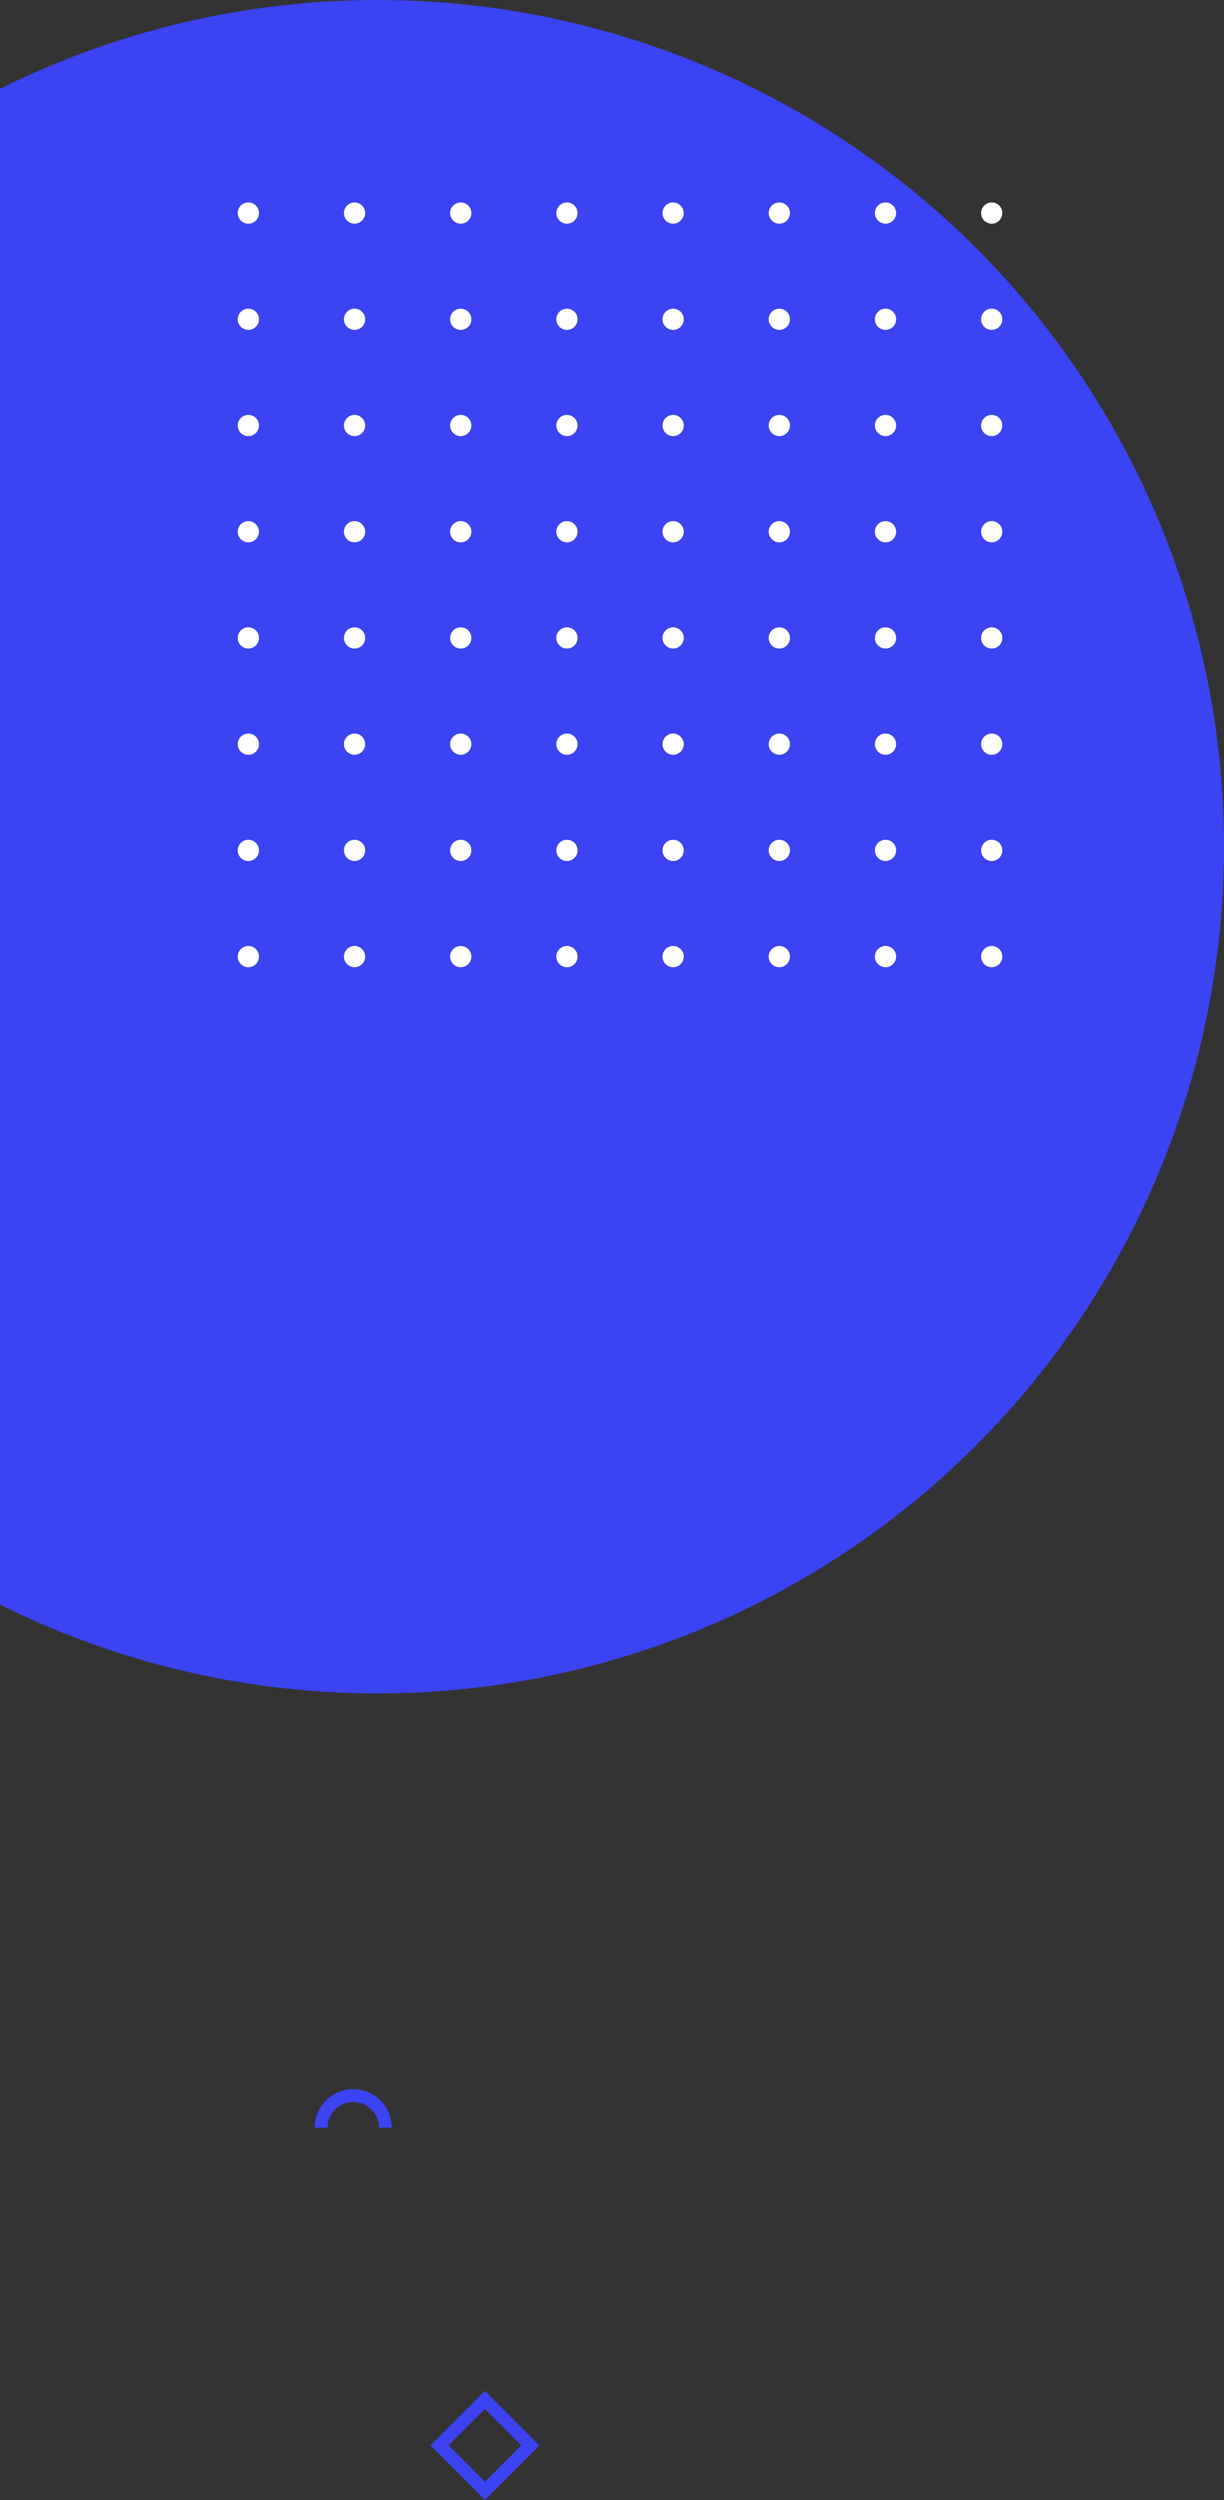 <?xml version="1.0" encoding="UTF-8"?>
<svg width="381px" height="778px" viewBox="0 0 381 778" version="1.1" xmlns="http://www.w3.org/2000/svg" xmlns:xlink="http://www.w3.org/1999/xlink">
    <rect x="0" y="0" width="381" height="778" fill="#333333" stroke="none"/>
    <title>Group</title>
    <g id="Main-Files" stroke="none" stroke-width="1" fill="none" fill-rule="evenodd">
        <g id="02_Index_Portfolio" transform="translate(0, -4283)">
            <g id="04_Testimonials-&amp;-Clients" transform="translate(-146, 3701)">
                <g id="Background" transform="translate(0, 582)">
                    <g id="Group">
                        <circle id="Oval" fill="#3B43F2" cx="263.5" cy="263.5" r="263.5"></circle>
                        <rect id="Rectangle-1" stroke="#3B43F2" stroke-width="4" transform="translate(296.945, 761) rotate(-315) translate(-296.945, -761) " x="286.945" y="751" width="20" height="20"></rect>
                        <path d="M255.945,654.142 C260.356,654.142 263.945,657.731 263.945,662.142 L267.945,662.142 C267.945,655.525 262.562,650.142 255.945,650.142 C249.328,650.142 243.945,655.525 243.945,662.142 L247.945,662.142 C247.945,657.731 251.534,654.142 255.945,654.142" id="Fill-1" fill="#3B43F2"></path>
                        <g id="Ornament/Dotted/white" transform="translate(220, 63)" fill="#FFFFFF">
                            <g>
                                <path d="M6.611,3.306 C6.611,5.131 5.131,6.611 3.306,6.611 C1.48,6.611 0,5.131 0,3.306 C0,1.48 1.48,0 3.306,0 C5.131,0 6.611,1.48 6.611,3.306" id="Fill-1"></path>
                                <path d="M39.667,3.306 C39.667,5.131 38.187,6.611 36.361,6.611 C34.536,6.611 33.056,5.131 33.056,3.306 C33.056,1.48 34.536,0 36.361,0 C38.187,0 39.667,1.48 39.667,3.306" id="Fill-3"></path>
                                <path d="M72.722,3.306 C72.722,5.131 71.242,6.611 69.417,6.611 C67.591,6.611 66.111,5.131 66.111,3.306 C66.111,1.48 67.591,0 69.417,0 C71.242,0 72.722,1.48 72.722,3.306" id="Fill-5"></path>
                                <path d="M105.778,3.306 C105.778,5.131 104.298,6.611 102.472,6.611 C100.647,6.611 99.167,5.131 99.167,3.306 C99.167,1.48 100.647,0 102.472,0 C104.298,0 105.778,1.48 105.778,3.306" id="Fill-7"></path>
                                <path d="M138.833,3.306 C138.833,5.131 137.353,6.611 135.528,6.611 C133.702,6.611 132.222,5.131 132.222,3.306 C132.222,1.48 133.702,0 135.528,0 C137.353,0 138.833,1.48 138.833,3.306" id="Fill-9"></path>
                                <path d="M171.889,3.306 C171.889,5.131 170.409,6.611 168.583,6.611 C166.758,6.611 165.278,5.131 165.278,3.306 C165.278,1.48 166.758,0 168.583,0 C170.409,0 171.889,1.48 171.889,3.306" id="Fill-11"></path>
                                <path d="M204.944,3.306 C204.944,5.131 203.464,6.611 201.639,6.611 C199.813,6.611 198.333,5.131 198.333,3.306 C198.333,1.48 199.813,0 201.639,0 C203.464,0 204.944,1.48 204.944,3.306" id="Fill-13"></path>
                                <path d="M238,3.306 C238,5.131 236.52,6.611 234.694,6.611 C232.869,6.611 231.389,5.131 231.389,3.306 C231.389,1.48 232.869,0 234.694,0 C236.52,0 238,1.48 238,3.306" id="Fill-15"></path>
                                <path d="M6.611,36.361 C6.611,38.187 5.131,39.667 3.306,39.667 C1.48,39.667 0,38.187 0,36.361 C0,34.536 1.48,33.056 3.306,33.056 C5.131,33.056 6.611,34.536 6.611,36.361" id="Fill-17"></path>
                                <path d="M39.667,36.361 C39.667,38.187 38.187,39.667 36.361,39.667 C34.536,39.667 33.056,38.187 33.056,36.361 C33.056,34.536 34.536,33.056 36.361,33.056 C38.187,33.056 39.667,34.536 39.667,36.361" id="Fill-19"></path>
                                <path d="M72.722,36.361 C72.722,38.187 71.242,39.667 69.417,39.667 C67.591,39.667 66.111,38.187 66.111,36.361 C66.111,34.536 67.591,33.056 69.417,33.056 C71.242,33.056 72.722,34.536 72.722,36.361" id="Fill-21"></path>
                                <path d="M105.778,36.361 C105.778,38.187 104.298,39.667 102.472,39.667 C100.647,39.667 99.167,38.187 99.167,36.361 C99.167,34.536 100.647,33.056 102.472,33.056 C104.298,33.056 105.778,34.536 105.778,36.361" id="Fill-23"></path>
                                <path d="M138.833,36.361 C138.833,38.187 137.353,39.667 135.528,39.667 C133.702,39.667 132.222,38.187 132.222,36.361 C132.222,34.536 133.702,33.056 135.528,33.056 C137.353,33.056 138.833,34.536 138.833,36.361" id="Fill-25"></path>
                                <path d="M171.889,36.361 C171.889,38.187 170.409,39.667 168.583,39.667 C166.758,39.667 165.278,38.187 165.278,36.361 C165.278,34.536 166.758,33.056 168.583,33.056 C170.409,33.056 171.889,34.536 171.889,36.361" id="Fill-27"></path>
                                <path d="M204.944,36.361 C204.944,38.187 203.464,39.667 201.639,39.667 C199.813,39.667 198.333,38.187 198.333,36.361 C198.333,34.536 199.813,33.056 201.639,33.056 C203.464,33.056 204.944,34.536 204.944,36.361" id="Fill-29"></path>
                                <path d="M238,36.361 C238,38.187 236.52,39.667 234.694,39.667 C232.869,39.667 231.389,38.187 231.389,36.361 C231.389,34.536 232.869,33.056 234.694,33.056 C236.52,33.056 238,34.536 238,36.361" id="Fill-31"></path>
                                <path d="M6.611,69.417 C6.611,71.242 5.131,72.722 3.306,72.722 C1.48,72.722 0,71.242 0,69.417 C0,67.591 1.48,66.111 3.306,66.111 C5.131,66.111 6.611,67.591 6.611,69.417" id="Fill-33"></path>
                                <path d="M39.667,69.417 C39.667,71.242 38.187,72.722 36.361,72.722 C34.536,72.722 33.056,71.242 33.056,69.417 C33.056,67.591 34.536,66.111 36.361,66.111 C38.187,66.111 39.667,67.591 39.667,69.417" id="Fill-35"></path>
                                <path d="M72.722,69.417 C72.722,71.242 71.242,72.722 69.417,72.722 C67.591,72.722 66.111,71.242 66.111,69.417 C66.111,67.591 67.591,66.111 69.417,66.111 C71.242,66.111 72.722,67.591 72.722,69.417" id="Fill-37"></path>
                                <path d="M105.778,69.417 C105.778,71.242 104.298,72.722 102.472,72.722 C100.647,72.722 99.167,71.242 99.167,69.417 C99.167,67.591 100.647,66.111 102.472,66.111 C104.298,66.111 105.778,67.591 105.778,69.417" id="Fill-39"></path>
                                <path d="M138.833,69.417 C138.833,71.242 137.353,72.722 135.528,72.722 C133.702,72.722 132.222,71.242 132.222,69.417 C132.222,67.591 133.702,66.111 135.528,66.111 C137.353,66.111 138.833,67.591 138.833,69.417" id="Fill-41"></path>
                                <path d="M171.889,69.417 C171.889,71.242 170.409,72.722 168.583,72.722 C166.758,72.722 165.278,71.242 165.278,69.417 C165.278,67.591 166.758,66.111 168.583,66.111 C170.409,66.111 171.889,67.591 171.889,69.417" id="Fill-43"></path>
                                <path d="M204.944,69.417 C204.944,71.242 203.464,72.722 201.639,72.722 C199.813,72.722 198.333,71.242 198.333,69.417 C198.333,67.591 199.813,66.111 201.639,66.111 C203.464,66.111 204.944,67.591 204.944,69.417" id="Fill-45"></path>
                                <path d="M238,69.417 C238,71.242 236.52,72.722 234.694,72.722 C232.869,72.722 231.389,71.242 231.389,69.417 C231.389,67.591 232.869,66.111 234.694,66.111 C236.52,66.111 238,67.591 238,69.417" id="Fill-47"></path>
                                <path d="M6.611,102.472 C6.611,104.298 5.131,105.778 3.306,105.778 C1.48,105.778 0,104.298 0,102.472 C0,100.647 1.48,99.167 3.306,99.167 C5.131,99.167 6.611,100.647 6.611,102.472" id="Fill-49"></path>
                                <path d="M39.667,102.472 C39.667,104.298 38.187,105.778 36.361,105.778 C34.536,105.778 33.056,104.298 33.056,102.472 C33.056,100.647 34.536,99.167 36.361,99.167 C38.187,99.167 39.667,100.647 39.667,102.472" id="Fill-51"></path>
                                <path d="M72.722,102.472 C72.722,104.298 71.242,105.778 69.417,105.778 C67.591,105.778 66.111,104.298 66.111,102.472 C66.111,100.647 67.591,99.167 69.417,99.167 C71.242,99.167 72.722,100.647 72.722,102.472" id="Fill-53"></path>
                                <path d="M105.778,102.472 C105.778,104.298 104.298,105.778 102.472,105.778 C100.647,105.778 99.167,104.298 99.167,102.472 C99.167,100.647 100.647,99.167 102.472,99.167 C104.298,99.167 105.778,100.647 105.778,102.472" id="Fill-55"></path>
                                <path d="M138.833,102.472 C138.833,104.298 137.353,105.778 135.528,105.778 C133.702,105.778 132.222,104.298 132.222,102.472 C132.222,100.647 133.702,99.167 135.528,99.167 C137.353,99.167 138.833,100.647 138.833,102.472" id="Fill-57"></path>
                                <path d="M171.889,102.472 C171.889,104.298 170.409,105.778 168.583,105.778 C166.758,105.778 165.278,104.298 165.278,102.472 C165.278,100.647 166.758,99.167 168.583,99.167 C170.409,99.167 171.889,100.647 171.889,102.472" id="Fill-59"></path>
                                <path d="M204.944,102.472 C204.944,104.298 203.464,105.778 201.639,105.778 C199.813,105.778 198.333,104.298 198.333,102.472 C198.333,100.647 199.813,99.167 201.639,99.167 C203.464,99.167 204.944,100.647 204.944,102.472" id="Fill-61"></path>
                                <path d="M238,102.472 C238,104.298 236.52,105.778 234.694,105.778 C232.869,105.778 231.389,104.298 231.389,102.472 C231.389,100.647 232.869,99.167 234.694,99.167 C236.52,99.167 238,100.647 238,102.472" id="Fill-63"></path>
                                <path d="M6.611,135.528 C6.611,137.353 5.131,138.833 3.306,138.833 C1.48,138.833 0,137.353 0,135.528 C0,133.702 1.48,132.222 3.306,132.222 C5.131,132.222 6.611,133.702 6.611,135.528" id="Fill-65"></path>
                                <path d="M39.667,135.528 C39.667,137.353 38.187,138.833 36.361,138.833 C34.536,138.833 33.056,137.353 33.056,135.528 C33.056,133.702 34.536,132.222 36.361,132.222 C38.187,132.222 39.667,133.702 39.667,135.528" id="Fill-67"></path>
                                <path d="M72.722,135.528 C72.722,137.353 71.242,138.833 69.417,138.833 C67.591,138.833 66.111,137.353 66.111,135.528 C66.111,133.702 67.591,132.222 69.417,132.222 C71.242,132.222 72.722,133.702 72.722,135.528" id="Fill-69"></path>
                                <path d="M105.778,135.528 C105.778,137.353 104.298,138.833 102.472,138.833 C100.647,138.833 99.167,137.353 99.167,135.528 C99.167,133.702 100.647,132.222 102.472,132.222 C104.298,132.222 105.778,133.702 105.778,135.528" id="Fill-71"></path>
                                <path d="M138.833,135.528 C138.833,137.353 137.353,138.833 135.528,138.833 C133.702,138.833 132.222,137.353 132.222,135.528 C132.222,133.702 133.702,132.222 135.528,132.222 C137.353,132.222 138.833,133.702 138.833,135.528" id="Fill-73"></path>
                                <path d="M171.889,135.528 C171.889,137.353 170.409,138.833 168.583,138.833 C166.758,138.833 165.278,137.353 165.278,135.528 C165.278,133.702 166.758,132.222 168.583,132.222 C170.409,132.222 171.889,133.702 171.889,135.528" id="Fill-75"></path>
                                <path d="M204.944,135.528 C204.944,137.353 203.464,138.833 201.639,138.833 C199.813,138.833 198.333,137.353 198.333,135.528 C198.333,133.702 199.813,132.222 201.639,132.222 C203.464,132.222 204.944,133.702 204.944,135.528" id="Fill-77"></path>
                                <path d="M238,135.528 C238,137.353 236.52,138.833 234.694,138.833 C232.869,138.833 231.389,137.353 231.389,135.528 C231.389,133.702 232.869,132.222 234.694,132.222 C236.52,132.222 238,133.702 238,135.528" id="Fill-79"></path>
                                <path d="M6.611,168.583 C6.611,170.409 5.131,171.889 3.306,171.889 C1.48,171.889 0,170.409 0,168.583 C0,166.758 1.48,165.278 3.306,165.278 C5.131,165.278 6.611,166.758 6.611,168.583" id="Fill-81"></path>
                                <path d="M39.667,168.583 C39.667,170.409 38.187,171.889 36.361,171.889 C34.536,171.889 33.056,170.409 33.056,168.583 C33.056,166.758 34.536,165.278 36.361,165.278 C38.187,165.278 39.667,166.758 39.667,168.583" id="Fill-83"></path>
                                <path d="M72.722,168.583 C72.722,170.409 71.242,171.889 69.417,171.889 C67.591,171.889 66.111,170.409 66.111,168.583 C66.111,166.758 67.591,165.278 69.417,165.278 C71.242,165.278 72.722,166.758 72.722,168.583" id="Fill-85"></path>
                                <path d="M105.778,168.583 C105.778,170.409 104.298,171.889 102.472,171.889 C100.647,171.889 99.167,170.409 99.167,168.583 C99.167,166.758 100.647,165.278 102.472,165.278 C104.298,165.278 105.778,166.758 105.778,168.583" id="Fill-87"></path>
                                <path d="M138.833,168.583 C138.833,170.409 137.353,171.889 135.528,171.889 C133.702,171.889 132.222,170.409 132.222,168.583 C132.222,166.758 133.702,165.278 135.528,165.278 C137.353,165.278 138.833,166.758 138.833,168.583" id="Fill-89"></path>
                                <path d="M171.889,168.583 C171.889,170.409 170.409,171.889 168.583,171.889 C166.758,171.889 165.278,170.409 165.278,168.583 C165.278,166.758 166.758,165.278 168.583,165.278 C170.409,165.278 171.889,166.758 171.889,168.583" id="Fill-91"></path>
                                <path d="M204.944,168.583 C204.944,170.409 203.464,171.889 201.639,171.889 C199.813,171.889 198.333,170.409 198.333,168.583 C198.333,166.758 199.813,165.278 201.639,165.278 C203.464,165.278 204.944,166.758 204.944,168.583" id="Fill-93"></path>
                                <path d="M238,168.583 C238,170.409 236.52,171.889 234.694,171.889 C232.869,171.889 231.389,170.409 231.389,168.583 C231.389,166.758 232.869,165.278 234.694,165.278 C236.52,165.278 238,166.758 238,168.583" id="Fill-95"></path>
                                <path d="M6.611,201.639 C6.611,203.464 5.131,204.944 3.306,204.944 C1.48,204.944 0,203.464 0,201.639 C0,199.813 1.48,198.333 3.306,198.333 C5.131,198.333 6.611,199.813 6.611,201.639" id="Fill-97"></path>
                                <path d="M39.667,201.639 C39.667,203.464 38.187,204.944 36.361,204.944 C34.536,204.944 33.056,203.464 33.056,201.639 C33.056,199.813 34.536,198.333 36.361,198.333 C38.187,198.333 39.667,199.813 39.667,201.639" id="Fill-99"></path>
                                <path d="M72.722,201.639 C72.722,203.464 71.242,204.944 69.417,204.944 C67.591,204.944 66.111,203.464 66.111,201.639 C66.111,199.813 67.591,198.333 69.417,198.333 C71.242,198.333 72.722,199.813 72.722,201.639" id="Fill-101"></path>
                                <path d="M105.778,201.639 C105.778,203.464 104.298,204.944 102.472,204.944 C100.647,204.944 99.167,203.464 99.167,201.639 C99.167,199.813 100.647,198.333 102.472,198.333 C104.298,198.333 105.778,199.813 105.778,201.639" id="Fill-103"></path>
                                <path d="M138.833,201.639 C138.833,203.464 137.353,204.944 135.528,204.944 C133.702,204.944 132.222,203.464 132.222,201.639 C132.222,199.813 133.702,198.333 135.528,198.333 C137.353,198.333 138.833,199.813 138.833,201.639" id="Fill-105"></path>
                                <path d="M171.889,201.639 C171.889,203.464 170.409,204.944 168.583,204.944 C166.758,204.944 165.278,203.464 165.278,201.639 C165.278,199.813 166.758,198.333 168.583,198.333 C170.409,198.333 171.889,199.813 171.889,201.639" id="Fill-107"></path>
                                <path d="M204.944,201.639 C204.944,203.464 203.464,204.944 201.639,204.944 C199.813,204.944 198.333,203.464 198.333,201.639 C198.333,199.813 199.813,198.333 201.639,198.333 C203.464,198.333 204.944,199.813 204.944,201.639" id="Fill-109"></path>
                                <path d="M238,201.639 C238,203.464 236.52,204.944 234.694,204.944 C232.869,204.944 231.389,203.464 231.389,201.639 C231.389,199.813 232.869,198.333 234.694,198.333 C236.52,198.333 238,199.813 238,201.639" id="Fill-111"></path>
                                <path d="M6.611,234.694 C6.611,236.52 5.131,238 3.306,238 C1.48,238 0,236.52 0,234.694 C0,232.869 1.48,231.389 3.306,231.389 C5.131,231.389 6.611,232.869 6.611,234.694" id="Fill-113"></path>
                                <path d="M39.667,234.694 C39.667,236.52 38.187,238 36.361,238 C34.536,238 33.056,236.52 33.056,234.694 C33.056,232.869 34.536,231.389 36.361,231.389 C38.187,231.389 39.667,232.869 39.667,234.694" id="Fill-115"></path>
                                <path d="M72.722,234.694 C72.722,236.52 71.242,238 69.417,238 C67.591,238 66.111,236.52 66.111,234.694 C66.111,232.869 67.591,231.389 69.417,231.389 C71.242,231.389 72.722,232.869 72.722,234.694" id="Fill-117"></path>
                                <path d="M105.778,234.694 C105.778,236.52 104.298,238 102.472,238 C100.647,238 99.167,236.52 99.167,234.694 C99.167,232.869 100.647,231.389 102.472,231.389 C104.298,231.389 105.778,232.869 105.778,234.694" id="Fill-119"></path>
                                <path d="M138.833,234.694 C138.833,236.52 137.353,238 135.528,238 C133.702,238 132.222,236.52 132.222,234.694 C132.222,232.869 133.702,231.389 135.528,231.389 C137.353,231.389 138.833,232.869 138.833,234.694" id="Fill-121"></path>
                                <path d="M171.889,234.694 C171.889,236.52 170.409,238 168.583,238 C166.758,238 165.278,236.52 165.278,234.694 C165.278,232.869 166.758,231.389 168.583,231.389 C170.409,231.389 171.889,232.869 171.889,234.694" id="Fill-123"></path>
                                <path d="M204.944,234.694 C204.944,236.52 203.464,238 201.639,238 C199.813,238 198.333,236.52 198.333,234.694 C198.333,232.869 199.813,231.389 201.639,231.389 C203.464,231.389 204.944,232.869 204.944,234.694" id="Fill-125"></path>
                                <path d="M238,234.694 C238,236.52 236.52,238 234.694,238 C232.869,238 231.389,236.52 231.389,234.694 C231.389,232.869 232.869,231.389 234.694,231.389 C236.52,231.389 238,232.869 238,234.694" id="Fill-127"></path>
                            </g>
                        </g>
                    </g>
                </g>
            </g>
        </g>
    </g>
</svg>
